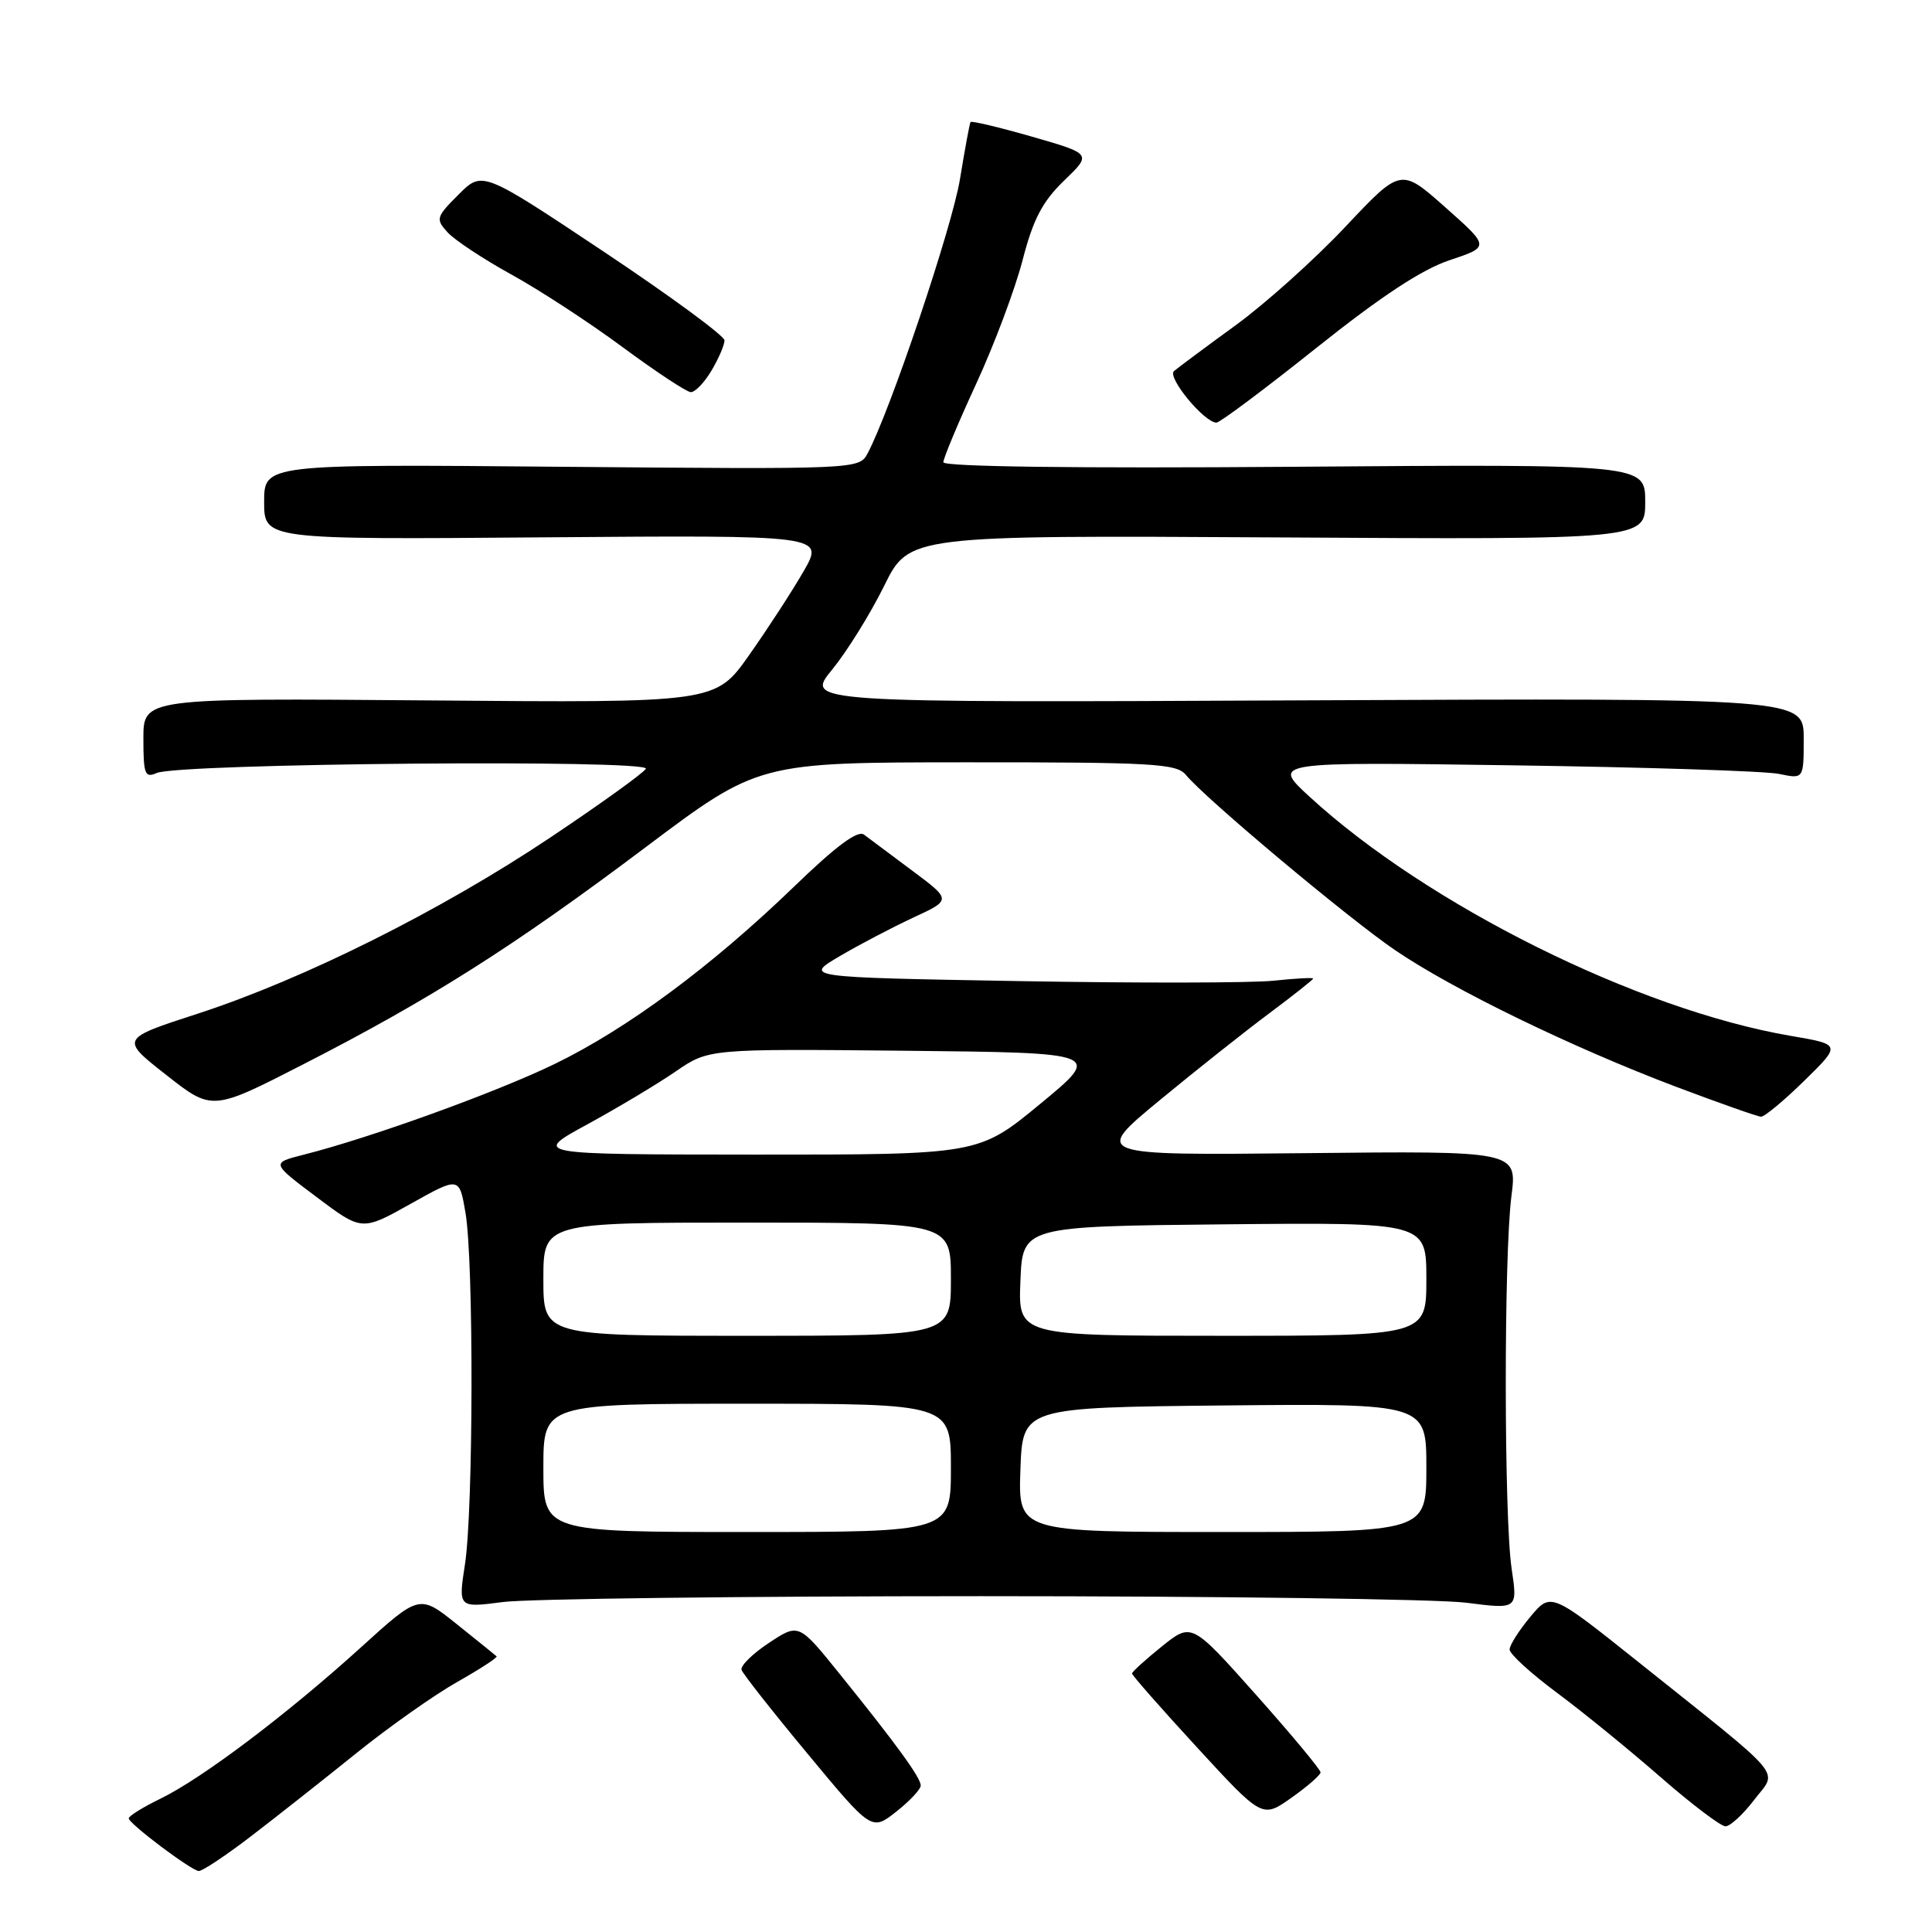 <?xml version="1.0" encoding="UTF-8" standalone="no"?>
<!DOCTYPE svg PUBLIC "-//W3C//DTD SVG 1.1//EN" "http://www.w3.org/Graphics/SVG/1.1/DTD/svg11.dtd" >
<svg xmlns="http://www.w3.org/2000/svg" xmlns:xlink="http://www.w3.org/1999/xlink" version="1.1" viewBox="0 0 256 256">
 <g >
 <path fill="currentColor"
d=" M 33.33 243.26 C 36.72 240.66 43.01 235.70 47.30 232.24 C 51.59 228.79 57.57 224.57 60.60 222.86 C 63.62 221.15 65.96 219.63 65.80 219.47 C 65.63 219.32 63.27 217.40 60.54 215.22 C 55.58 211.25 55.58 211.25 47.83 218.28 C 38.08 227.12 26.80 235.64 21.27 238.33 C 18.92 239.47 17.03 240.65 17.06 240.95 C 17.14 241.69 25.29 247.82 26.33 247.92 C 26.78 247.96 29.93 245.87 33.33 243.26 Z  M 122.00 236.59 C 122.00 235.55 118.87 231.24 111.25 221.79 C 105.84 215.08 105.84 215.08 101.89 217.69 C 99.71 219.13 98.08 220.74 98.26 221.27 C 98.43 221.79 102.38 226.81 107.04 232.42 C 115.50 242.62 115.50 242.62 118.75 240.06 C 120.54 238.65 122.00 237.09 122.00 236.59 Z  M 232.44 238.49 C 235.56 234.40 237.00 236.13 217.10 220.23 C 205.50 210.97 205.50 210.97 202.78 214.23 C 201.28 216.03 200.04 217.98 200.03 218.56 C 200.01 219.14 202.81 221.70 206.25 224.26 C 209.69 226.81 215.88 231.85 220.00 235.45 C 224.12 239.05 228.01 241.99 228.63 242.00 C 229.25 242.00 230.97 240.42 232.44 238.49 Z  M 174.98 234.85 C 174.99 234.49 171.15 229.87 166.45 224.59 C 157.90 214.99 157.90 214.99 153.95 218.16 C 151.78 219.91 150.00 221.52 150.00 221.75 C 150.00 221.98 153.88 226.40 158.63 231.56 C 167.26 240.94 167.26 240.94 171.11 238.22 C 173.23 236.72 174.97 235.21 174.98 234.85 Z  M 130.00 211.50 C 161.62 211.50 190.56 211.89 194.30 212.37 C 201.10 213.24 201.10 213.24 200.30 207.87 C 199.28 201.01 199.26 166.38 200.27 158.50 C 201.04 152.50 201.04 152.50 172.93 152.80 C 144.82 153.09 144.82 153.09 153.66 145.79 C 158.52 141.78 165.09 136.57 168.25 134.22 C 171.41 131.86 174.00 129.81 174.00 129.66 C 174.00 129.52 171.64 129.64 168.75 129.95 C 165.86 130.25 150.68 130.28 135.00 130.00 C 106.50 129.50 106.50 129.50 111.28 126.69 C 113.91 125.14 118.32 122.84 121.07 121.56 C 126.07 119.24 126.07 119.24 120.88 115.37 C 118.03 113.24 115.15 111.09 114.48 110.59 C 113.65 109.97 110.76 112.12 105.21 117.49 C 94.28 128.04 83.12 136.31 73.50 140.98 C 65.78 144.73 49.09 150.77 40.21 153.01 C 35.93 154.10 35.93 154.10 41.94 158.61 C 47.95 163.13 47.95 163.13 54.40 159.52 C 60.86 155.90 60.86 155.90 61.68 160.70 C 62.78 167.13 62.73 200.03 61.61 207.28 C 60.72 213.05 60.72 213.05 66.61 212.28 C 69.85 211.85 98.38 211.50 130.00 211.50 Z  M 239.08 143.20 C 243.98 138.40 243.98 138.40 237.24 137.25 C 217.00 133.78 189.13 119.91 173.50 105.55 C 168.50 100.95 168.50 100.95 200.50 101.41 C 218.10 101.66 233.96 102.17 235.75 102.55 C 239.00 103.23 239.00 103.23 239.00 97.86 C 239.00 92.50 239.00 92.50 172.84 92.80 C 106.67 93.11 106.67 93.11 110.26 88.73 C 112.23 86.32 115.33 81.33 117.15 77.64 C 120.46 70.93 120.46 70.93 169.23 71.21 C 218.00 71.50 218.00 71.50 218.00 66.50 C 218.00 61.50 218.00 61.50 171.50 61.85 C 142.45 62.07 125.00 61.84 125.00 61.25 C 125.00 60.72 126.95 56.06 129.33 50.90 C 131.72 45.73 134.49 38.35 135.49 34.50 C 136.90 29.04 138.12 26.72 140.99 23.94 C 144.68 20.39 144.68 20.39 136.75 18.11 C 132.39 16.86 128.73 15.99 128.60 16.17 C 128.48 16.35 127.85 19.76 127.20 23.74 C 126.15 30.15 117.94 54.51 114.95 60.10 C 113.83 62.18 113.54 62.19 74.41 61.85 C 35.00 61.50 35.00 61.50 35.00 66.50 C 35.00 71.50 35.00 71.50 72.12 71.20 C 109.24 70.91 109.24 70.91 106.48 75.70 C 104.96 78.34 101.71 83.34 99.26 86.81 C 94.81 93.13 94.81 93.13 56.90 92.81 C 19.00 92.50 19.00 92.50 19.00 97.86 C 19.00 102.59 19.20 103.12 20.75 102.43 C 23.65 101.14 86.36 100.60 85.58 101.87 C 85.21 102.47 79.48 106.59 72.85 111.02 C 58.38 120.69 40.24 129.75 26.22 134.31 C 15.93 137.65 15.93 137.65 22.02 142.43 C 28.11 147.22 28.11 147.22 40.24 141.00 C 57.10 132.36 68.07 125.41 85.50 112.30 C 100.50 101.02 100.50 101.02 128.13 101.01 C 152.74 101.00 155.90 101.18 157.13 102.67 C 159.69 105.80 178.74 121.75 184.90 125.93 C 192.56 131.14 208.27 138.77 222.00 143.97 C 227.78 146.15 232.88 147.95 233.34 147.97 C 233.80 147.99 236.39 145.84 239.08 143.20 Z  M 174.41 46.11 C 183.01 39.25 188.42 35.69 192.10 34.47 C 197.41 32.70 197.41 32.70 191.51 27.47 C 185.62 22.24 185.62 22.24 178.26 30.06 C 174.21 34.36 167.66 40.24 163.70 43.12 C 159.74 46.00 156.08 48.73 155.56 49.17 C 154.61 49.99 159.58 56.00 161.19 56.00 C 161.64 56.00 167.59 51.55 174.41 46.11 Z  M 94.28 49.10 C 95.23 47.50 96.00 45.70 96.00 45.10 C 96.00 44.50 88.78 39.20 79.96 33.32 C 63.91 22.63 63.91 22.63 60.77 25.77 C 57.78 28.76 57.70 29.02 59.31 30.79 C 60.25 31.82 64.05 34.33 67.75 36.37 C 71.46 38.41 78.10 42.74 82.50 46.00 C 86.90 49.25 90.97 51.94 91.53 51.96 C 92.10 51.98 93.34 50.69 94.28 49.10 Z  M 72.00 194.50 C 72.00 186.00 72.00 186.00 99.00 186.00 C 126.00 186.00 126.00 186.00 126.00 194.50 C 126.00 203.00 126.00 203.00 99.00 203.00 C 72.00 203.00 72.00 203.00 72.00 194.50 Z  M 135.21 194.75 C 135.50 186.50 135.50 186.50 162.25 186.23 C 189.00 185.97 189.00 185.97 189.00 194.48 C 189.00 203.00 189.00 203.00 161.96 203.00 C 134.92 203.00 134.92 203.00 135.21 194.75 Z  M 72.00 169.50 C 72.00 162.00 72.00 162.00 99.00 162.00 C 126.00 162.00 126.00 162.00 126.00 169.50 C 126.00 177.00 126.00 177.00 99.00 177.00 C 72.00 177.00 72.00 177.00 72.00 169.50 Z  M 135.21 169.75 C 135.50 162.50 135.50 162.50 162.25 162.23 C 189.00 161.97 189.00 161.97 189.00 169.48 C 189.00 177.00 189.00 177.00 161.96 177.00 C 134.91 177.00 134.91 177.00 135.21 169.75 Z  M 77.85 148.97 C 81.89 146.76 87.16 143.61 89.55 141.96 C 93.91 138.97 93.91 138.97 119.98 139.23 C 146.04 139.50 146.04 139.50 137.86 146.25 C 129.68 153.00 129.68 153.00 100.09 152.99 C 70.50 152.97 70.50 152.97 77.85 148.97 Z "/>
</g>
</svg>